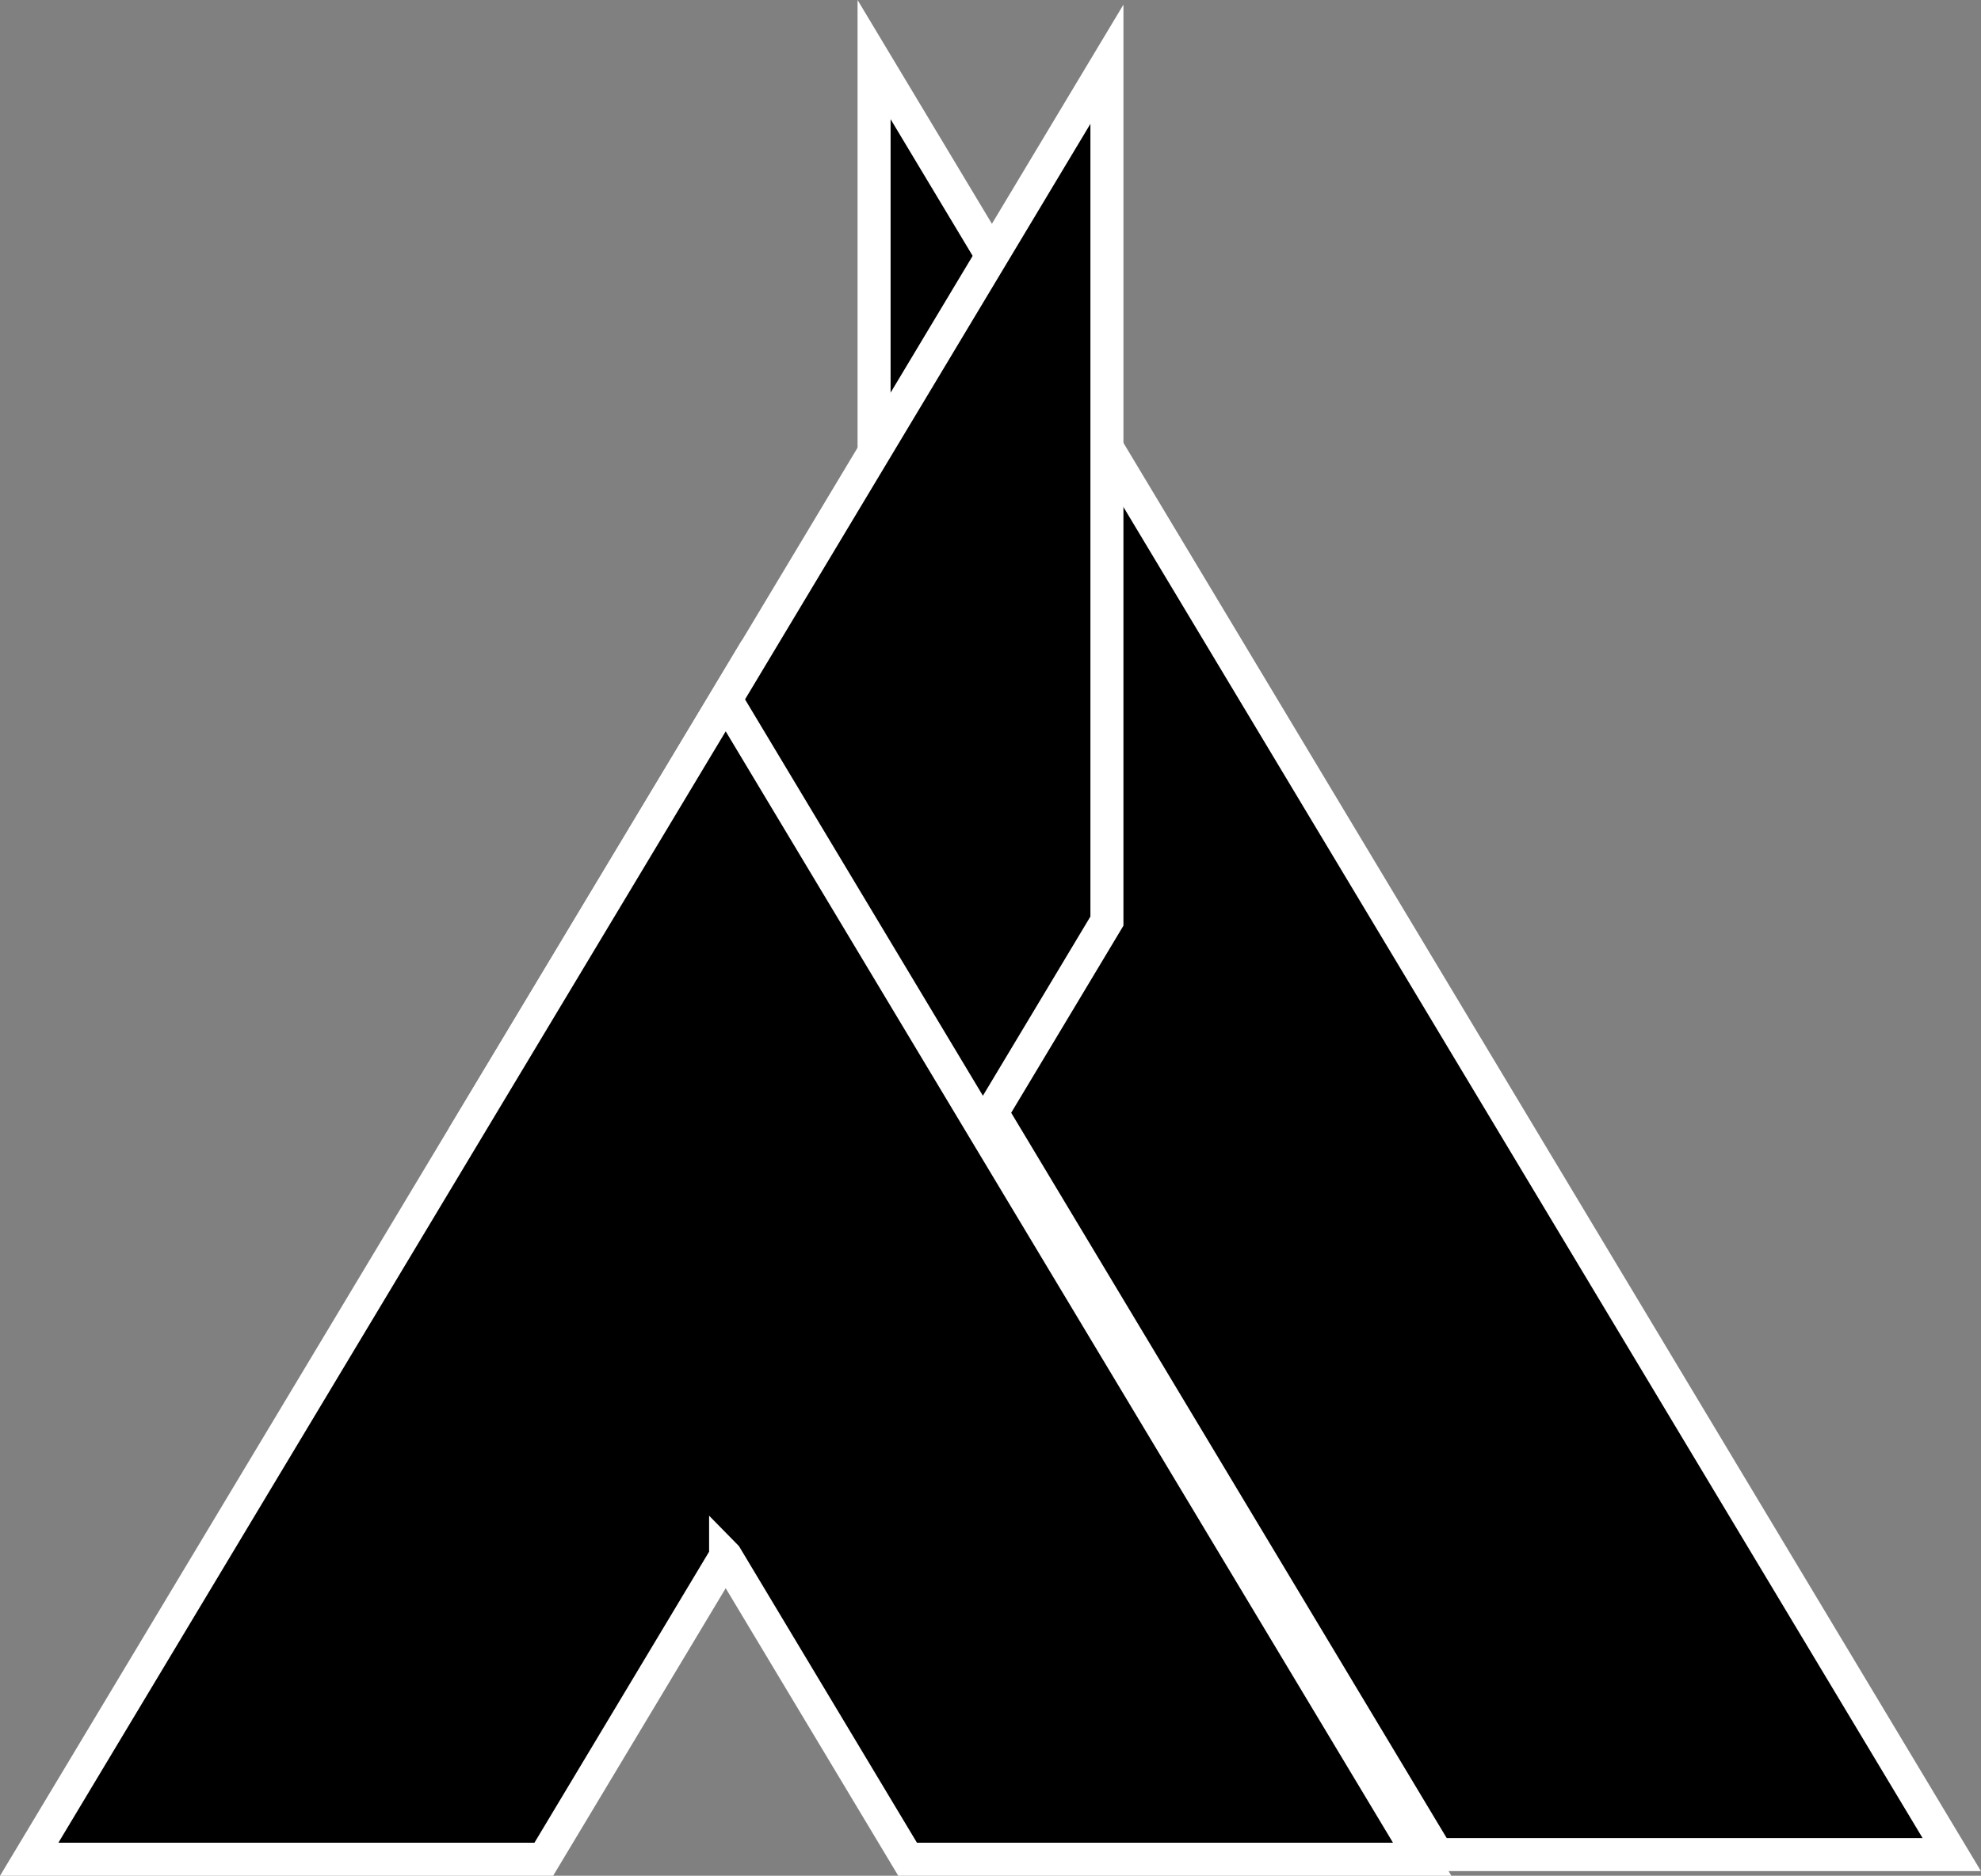 <svg id="Layer_1" data-name="Layer 1" xmlns="http://www.w3.org/2000/svg" viewBox="0 0 119.96 113.61"><rect x="0" y="0" width="119.96" height="113.61" fill="#808080" stroke="none"/><defs><style>.cls-1{stroke:#fff;stroke-miterlimit:10;stroke-width:2px;}</style></defs><polygon class="cls-1" points="118.19 112.33 87.04 112.33 52.93 55.51 52.93 3.61 118.19 112.33"/><polygon class="cls-1" points="67.03 3.89 67.03 55.79 59.52 68.31 43.95 94.26 28.36 68.32 43.95 42.36 67.03 3.89"/><polygon class="cls-1" points="59.52 68.31 43.95 42.36 43.94 42.37 43.94 42.36 28.36 68.31 1.77 112.61 32.93 112.61 43.94 94.26 43.94 94.25 43.95 94.26 54.96 112.61 86.12 112.61 59.52 68.31"/></svg>
